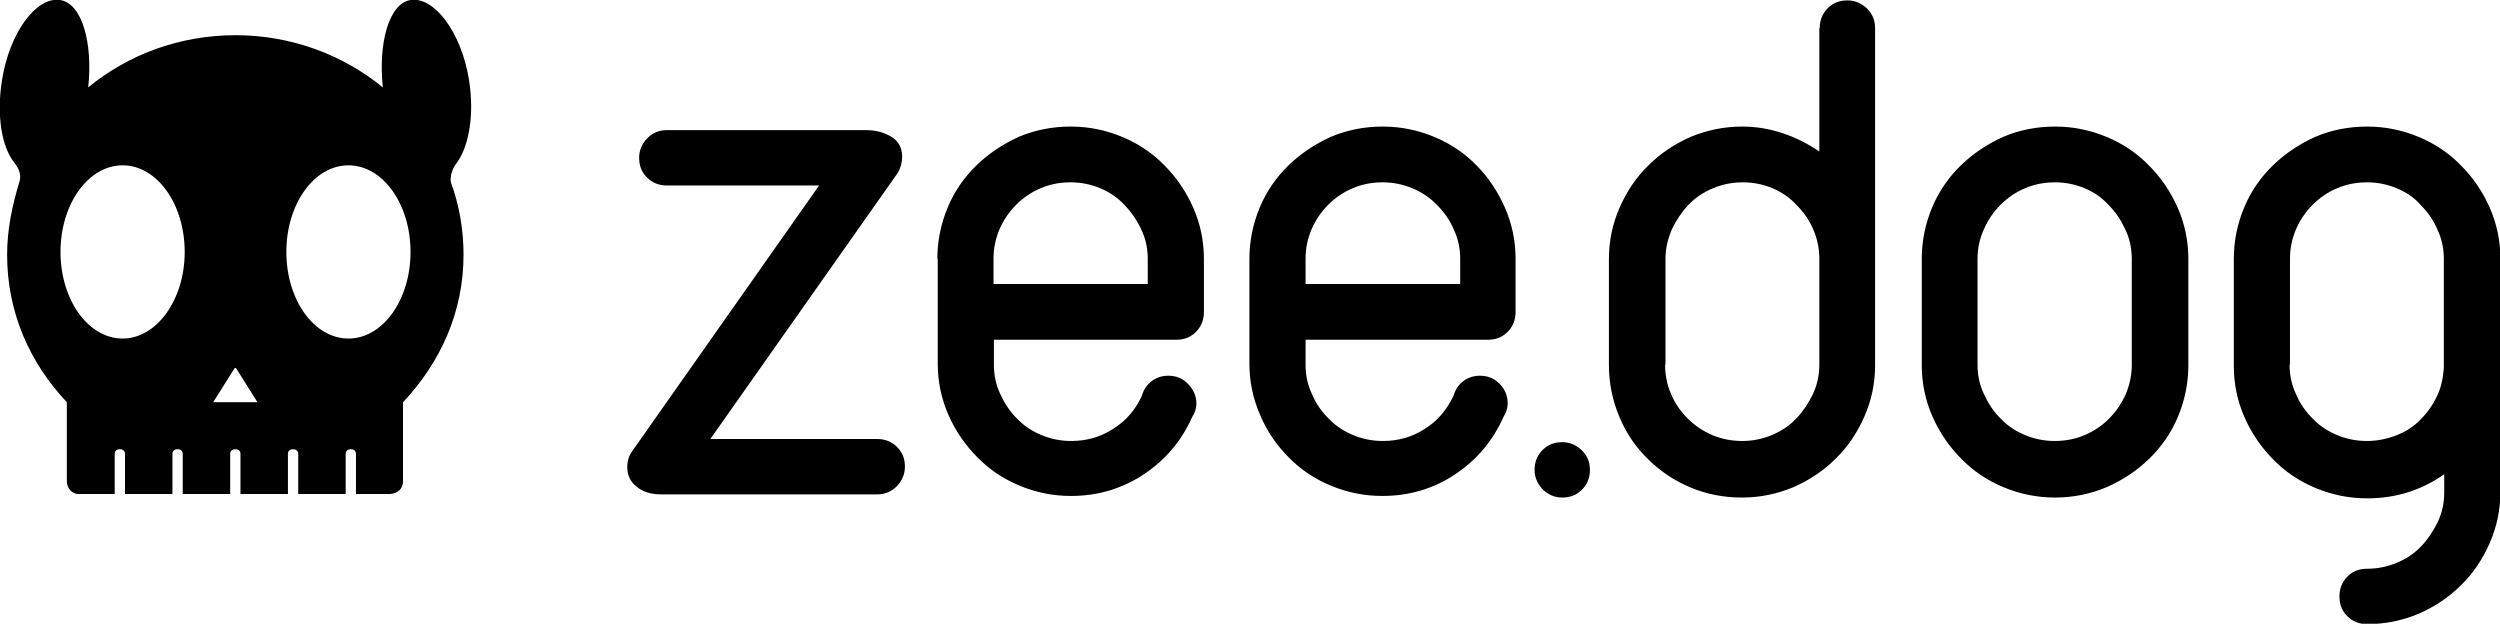 <svg xmlns="http://www.w3.org/2000/svg" viewBox="0 0 63.21 15.77">
	<path d="M16.86 4.69c-.2 0-.37-.07-.5-.2-.14-.14-.2-.3-.2-.5 0-.19.07-.35.2-.49.14-.14.3-.21.5-.21h5.04c.25 0 .46.06.64.17.18.11.27.28.27.5 0 .15-.04.29-.11.41l-4.74 6.73h4.22c.2 0 .37.07.5.2.14.14.2.3.2.5 0 .19-.07.35-.2.49-.14.14-.3.21-.5.21h-5.47c-.26 0-.47-.07-.62-.2-.16-.13-.23-.29-.23-.49 0-.15.04-.29.13-.41l4.72-6.71h-3.85zm14.73 1.86c0-.46.09-.89.26-1.3.17-.41.42-.77.73-1.07.31-.3.67-.54 1.07-.72.4-.17.84-.26 1.31-.26.46 0 .89.09 1.3.26.41.17.77.41 1.07.72.3.3.54.66.72 1.07.18.41.27.84.27 1.3v1.34c0 .2-.07.37-.2.5-.14.14-.3.2-.5.2h-4.61v.63c0 .26.05.51.16.74.1.24.24.44.42.62.17.18.38.32.62.42.24.1.49.15.75.15.4 0 .75-.1 1.07-.31.32-.2.55-.48.72-.83l.02-.06c.05-.14.13-.24.25-.33.12-.08.25-.12.4-.12.2 0 .37.07.5.21.14.14.2.31.2.49 0 .09-.02.17-.06.26l-.04.07c-.26.59-.66 1.08-1.21 1.45-.54.37-1.17.56-1.86.56-.46 0-.89-.09-1.3-.26-.41-.17-.77-.41-1.07-.72-.3-.3-.55-.66-.72-1.07-.18-.41-.27-.84-.27-1.3V6.55zm1.42.63h3.91v-.63c0-.26-.05-.51-.16-.74-.1-.24-.24-.44-.42-.62-.18-.19-.39-.33-.63-.43-.24-.1-.49-.15-.75-.15-.27 0-.53.05-.76.15-.24.1-.44.24-.62.42s-.32.39-.42.62c-.1.24-.15.48-.15.74v.64zm-9.31-.63c0-.46.09-.89.26-1.3.17-.41.42-.77.73-1.07.31-.3.67-.54 1.07-.72.4-.17.84-.26 1.31-.26.46 0 .89.09 1.3.26.41.17.77.41 1.07.72.3.3.55.66.73 1.07.18.41.27.84.27 1.3v1.34c0 .2-.07.37-.2.5-.14.14-.3.2-.5.2h-4.61v.63c0 .26.05.51.16.74.11.24.24.44.42.62.17.18.38.32.62.42.24.1.49.15.75.15.4 0 .75-.1 1.07-.31.32-.2.56-.48.72-.83l.02-.06c.05-.14.13-.24.25-.33.12-.08.25-.12.4-.12.2 0 .37.07.5.21.14.14.21.31.21.49 0 .09-.02.17-.06.26l-.04.07c-.26.59-.66 1.08-1.21 1.45-.55.37-1.17.56-1.86.56-.46 0-.89-.09-1.3-.26-.41-.17-.77-.41-1.07-.72-.3-.3-.55-.66-.73-1.07-.18-.41-.27-.84-.27-1.3V6.55h-.01zm1.41.63h3.91v-.63c0-.26-.05-.51-.16-.74-.11-.24-.25-.44-.42-.62-.18-.19-.38-.33-.62-.43-.24-.1-.49-.15-.75-.15-.27 0-.53.05-.76.15-.24.1-.44.24-.62.42s-.32.39-.42.62c-.1.24-.15.48-.15.74v.64h-.01zM46.01.71c0-.2.07-.37.2-.5.14-.14.3-.2.5-.2.19 0 .35.07.49.2.14.14.21.3.21.5v8.52c0 .46-.09.89-.27 1.3-.18.41-.42.77-.73 1.07-.3.3-.66.54-1.07.72-.41.17-.84.26-1.3.26-.47 0-.91-.09-1.31-.26s-.76-.41-1.07-.72c-.31-.3-.55-.66-.72-1.07-.17-.41-.26-.84-.26-1.3V6.55c0-.46.09-.89.27-1.3.18-.41.42-.77.73-1.07.3-.3.66-.54 1.07-.72.41-.17.84-.26 1.3-.26.36 0 .7.06 1.03.17.33.11.64.27.92.46V.71h.01zM42.1 9.22c0 .26.05.51.15.74.1.24.24.44.42.62s.39.32.62.42c.24.1.49.15.76.15.26 0 .51-.05.75-.15.24-.1.45-.24.62-.42.17-.18.31-.39.42-.62.11-.24.16-.48.16-.74V6.55c0-.26-.05-.51-.15-.74-.1-.24-.24-.44-.42-.62-.17-.19-.38-.33-.61-.43-.24-.1-.49-.15-.76-.15-.26 0-.51.05-.75.15-.24.1-.45.24-.62.42-.17.18-.31.39-.42.62-.1.24-.16.48-.16.74v2.68h-.01zm6.49-2.67c0-.46.09-.89.26-1.3.17-.41.42-.77.73-1.07.31-.3.67-.54 1.07-.72.4-.17.84-.26 1.31-.26.46 0 .89.09 1.3.26.41.17.77.41 1.07.72.3.3.55.66.73 1.07.18.41.27.84.27 1.3v2.68c0 .46-.09.89-.26 1.3-.17.41-.42.77-.73 1.07-.31.3-.67.54-1.08.72-.41.17-.84.26-1.3.26-.46 0-.89-.09-1.3-.26-.41-.17-.77-.41-1.07-.72-.3-.3-.55-.66-.73-1.07-.18-.41-.27-.84-.27-1.3V6.55zM50 9.22c0 .26.05.51.16.74.11.24.24.44.42.62.17.18.38.32.62.42.24.1.49.15.75.15.27 0 .53-.05.76-.15.24-.1.44-.24.62-.42s.32-.39.42-.62c.1-.24.15-.48.15-.74V6.55c0-.26-.05-.51-.16-.74-.11-.24-.24-.44-.42-.62-.17-.19-.37-.33-.61-.43-.24-.1-.49-.15-.75-.15-.27 0-.53.05-.76.15-.24.1-.44.24-.62.42s-.32.39-.42.62c-.11.24-.16.49-.16.75v2.67zm6.48-2.67c0-.46.09-.89.26-1.3.17-.41.42-.77.73-1.07.31-.3.67-.54 1.07-.72.4-.17.84-.26 1.31-.26.46 0 .89.09 1.3.26.41.17.77.41 1.07.72.3.3.55.66.73 1.07.18.41.27.84.27 1.3v5.88c0 .46-.09.89-.27 1.3-.18.41-.42.77-.73 1.07-.3.3-.66.54-1.07.72-.41.17-.84.26-1.3.26-.2 0-.37-.07-.5-.2-.14-.14-.2-.3-.2-.5s.07-.37.2-.5c.14-.14.3-.2.5-.2.26 0 .51-.05.75-.15.24-.1.45-.24.62-.42.17-.18.31-.39.42-.62.11-.24.16-.48.16-.74v-.46c-.58.41-1.23.61-1.95.61-.46 0-.89-.09-1.3-.26-.41-.17-.77-.41-1.07-.72-.3-.3-.55-.66-.73-1.07-.18-.41-.27-.84-.27-1.3v-2.7zm1.41 2.67c0 .26.05.51.16.74.1.24.24.44.42.62.17.18.38.32.62.42.24.1.49.15.75.15s.51-.05.74-.14c.24-.09.44-.22.61-.39.17-.17.31-.36.42-.59.11-.22.16-.46.18-.72V6.55c0-.26-.05-.51-.16-.74-.1-.24-.24-.44-.42-.62-.16-.19-.37-.33-.61-.43-.24-.1-.49-.15-.75-.15-.27 0-.53.05-.76.15-.24.1-.44.24-.62.42s-.32.39-.42.62c-.1.24-.15.48-.15.74v2.68zM38.8 11.88c0-.2.07-.37.2-.5.14-.14.3-.2.5-.2.19 0 .35.07.49.2.14.14.21.3.21.5s-.07.37-.2.5c-.14.14-.3.2-.5.2-.19 0-.35-.07-.49-.2-.13-.14-.21-.3-.21-.5z"></path>
	<path d="M11.54 4.13c.31-.41.46-1.21.32-2.1C11.67.82 10.98-.09 10.38 0c-.55.09-.82 1.1-.7 2.21-1-.82-2.31-1.32-3.72-1.32-1.42 0-2.72.49-3.73 1.32C2.35 1.09 2.08.09 1.52 0 .92-.09.24.82.05 2.03c-.14.88-.01 1.68.31 2.08.08.1.2.28.13.49-.18.59-.31 1.2-.31 1.84 0 1.46.57 2.73 1.51 3.73v2c0 .16.12.32.29.32h.92v-1.02c0-.06.05-.11.11-.11h.04c.06 0 .11.05.11.11v1.02h1.2v-1.02c0-.06.05-.11.11-.11h.04c.06 0 .11.05.11.11v1.02h1.2v-1.02c0-.06.05-.11.11-.11h.04c.06 0 .11.05.11.11v1.02h1.2v-1.02c0-.06.05-.11.11-.11h.04c.06 0 .11.05.11.11v1.02h1.2v-1.02c0-.06.05-.11.11-.11h.04c.06 0 .11.05.11.11v1.02h.86c.19-.01.33-.13.33-.32v-2c.94-1 1.53-2.27 1.53-3.73 0-.64-.11-1.26-.32-1.83-.03-.15.05-.37.14-.48zM3.1 8.56c-.87 0-1.57-.98-1.57-2.19s.7-2.19 1.57-2.19 1.57.98 1.57 2.19-.71 2.19-1.57 2.19zm2.29 1.61l.56-.89.56.89H5.39zm3.42-1.61c-.87 0-1.57-.98-1.57-2.19s.7-2.19 1.57-2.19c.87 0 1.57.98 1.57 2.19s-.7 2.19-1.57 2.19z" fill-rule="evenodd" clip-rule="evenodd"></path>
</svg>